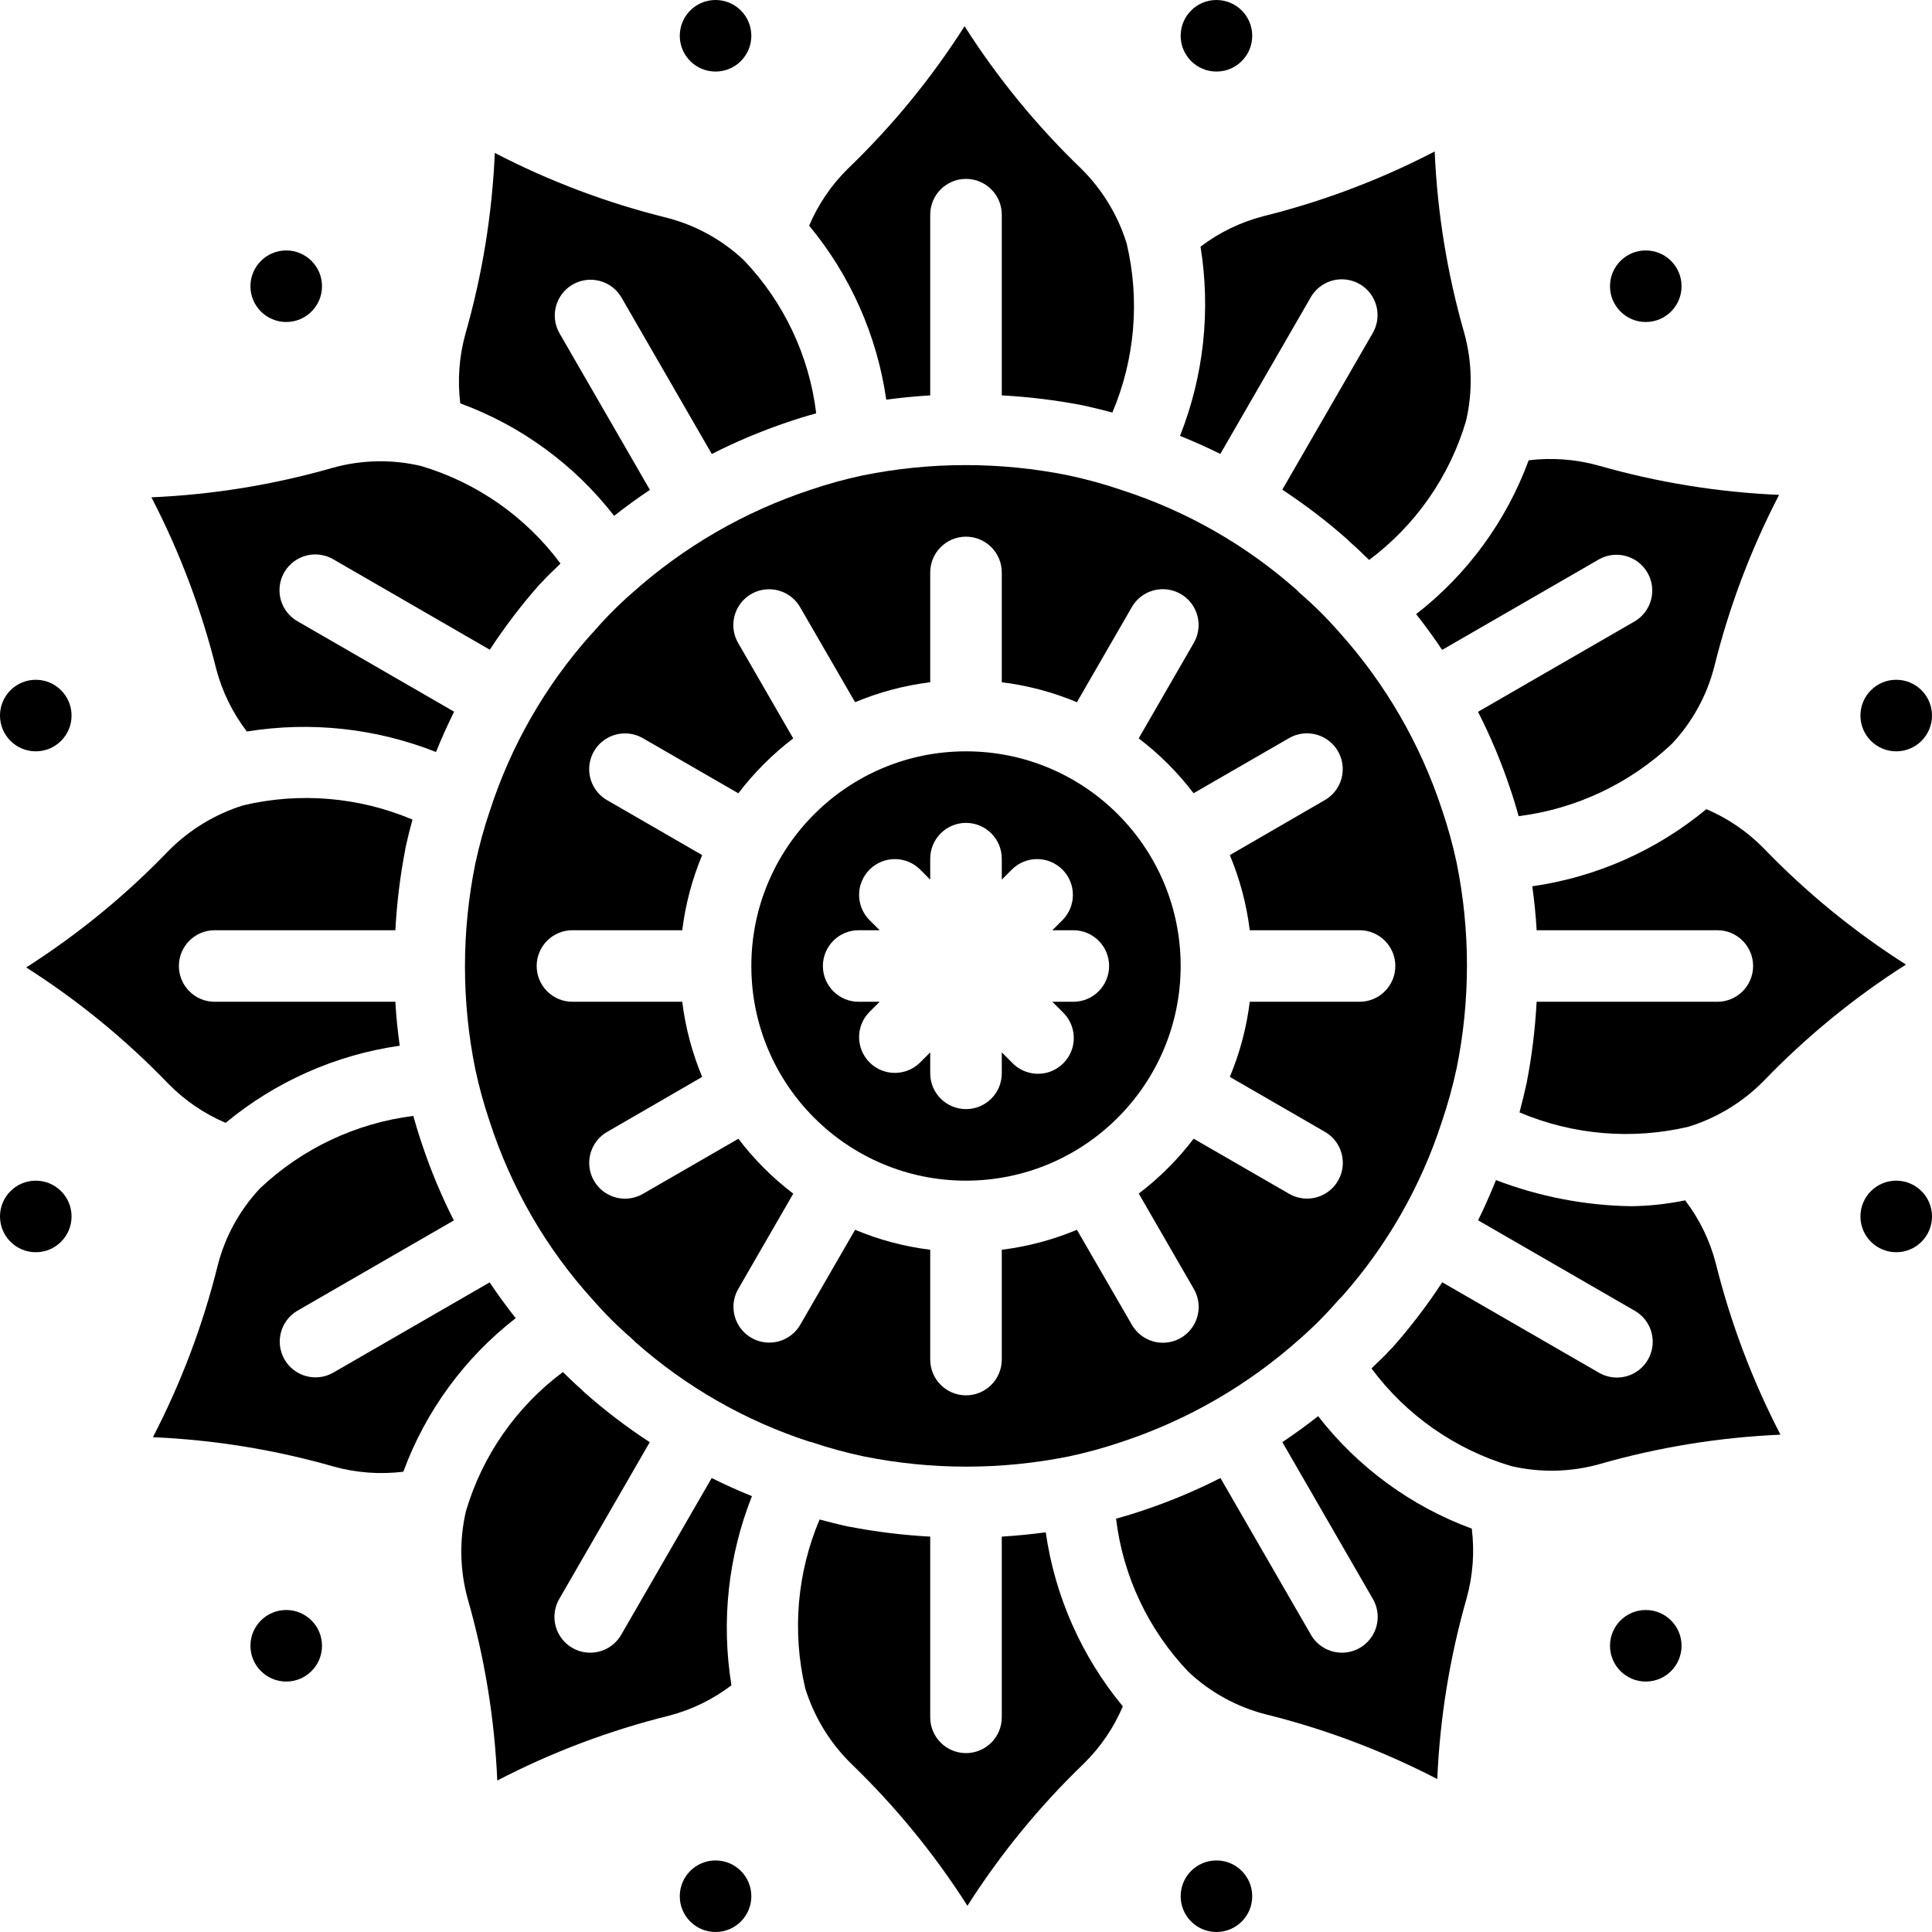 <?xml version="1.0" encoding="UTF-8"?>
<svg xmlns="http://www.w3.org/2000/svg" xmlns:xlink="http://www.w3.org/1999/xlink" width="512" height="512" viewBox="0 0 54 54" version="1.1"><!-- Generator: Sketch 51.3 (57544) - http://www.bohemiancoding.com/sketch --><title>016 - Chakra</title><desc>Created with Sketch.</desc><defs/><g id="Page-1" stroke="none" stroke-width="1" fill="none" fill-rule="evenodd"><g id="016---Chakra" fill="#000000" fill-rule="nonzero"><path d="M34.108,12.688 L36.634,8.313 C36.811,8.001 37.142,7.808 37.501,7.807 C37.86,7.806 38.192,7.998 38.37,8.309 C38.549,8.62 38.547,9.003 38.366,9.313 L35.84,13.688 C36.479,14.106 37.087,14.57 37.659,15.077 L37.691,15.108 L37.702,15.119 L37.734,15.151 C37.915,15.309 38.092,15.478 38.267,15.651 C39.566,14.682 40.517,13.319 40.976,11.765 C41.166,10.953 41.148,10.106 40.925,9.302 C40.451,7.651 40.174,5.95 40.1,4.234 C38.577,5.025 36.966,5.633 35.3,6.046 C34.668,6.211 34.075,6.499 33.555,6.895 C33.844,8.677 33.646,10.504 32.982,12.183 C33.365,12.337 33.741,12.505 34.108,12.688 Z" id="Shape"/><path d="M33,27 C33,23.686 30.314,21 27,21 C23.686,21 21,23.686 21,27 C21,30.314 23.686,33 27,33 C30.312,32.997 32.997,30.312 33,27 Z M26,30 L26,29.414 L25.707,29.707 C25.315,30.086 24.691,30.081 24.305,29.695 C23.919,29.309 23.914,28.685 24.293,28.293 L24.586,28 L24,28 C23.448,28 23,27.552 23,27 C23,26.448 23.448,26 24,26 L24.586,26 L24.293,25.707 C23.914,25.315 23.919,24.691 24.305,24.305 C24.691,23.919 25.315,23.914 25.707,24.293 L26,24.586 L26,24 C26,23.448 26.448,23 27,23 C27.552,23 28,23.448 28,24 L28,24.586 L28.293,24.293 C28.685,23.914 29.309,23.919 29.695,24.305 C30.081,24.691 30.086,25.315 29.707,25.707 L29.414,26 L30,26 C30.552,26 31,26.448 31,27 C31,27.552 30.552,28 30,28 L29.414,28 L29.707,28.293 C29.967,28.544 30.071,28.916 29.98,29.266 C29.888,29.615 29.615,29.888 29.266,29.98 C28.916,30.071 28.544,29.967 28.293,29.707 L28,29.414 L28,30 C28,30.552 27.552,31 27,31 C26.448,31 26,30.552 26,30 Z" id="Shape"/><path d="M11.273,41.135 C11.898,39.439 12.986,37.952 14.414,36.843 C14.158,36.519 13.915,36.186 13.686,35.843 L9.313,38.367 C8.835,38.639 8.228,38.474 7.953,37.998 C7.678,37.522 7.839,36.913 8.313,36.635 L12.685,34.111 C12.338,33.427 12.042,32.718 11.799,31.99 C11.713,31.74 11.631,31.475 11.553,31.19 C9.947,31.392 8.447,32.101 7.27,33.212 C6.699,33.82 6.291,34.562 6.085,35.37 C5.672,37.036 5.064,38.647 4.274,40.17 C5.989,40.244 7.688,40.521 9.338,40.994 C9.968,41.167 10.625,41.215 11.273,41.135 Z" id="Shape"/><path d="M22.646,40.3 L22.658,40.3 C23.142,40.465 23.636,40.6 24.137,40.706 C26.033,41.089 27.986,41.089 29.882,40.706 C30.38,40.6 30.87,40.465 31.352,40.301 C33.197,39.692 34.896,38.708 36.343,37.411 C36.724,37.078 37.081,36.718 37.411,36.335 C37.425,36.319 37.441,36.305 37.455,36.29 L37.473,36.272 C37.485,36.26 37.497,36.246 37.51,36.235 C38.767,34.818 39.716,33.157 40.3,31.355 C40.467,30.863 40.605,30.363 40.714,29.855 C41.098,27.961 41.098,26.01 40.714,24.116 C40.608,23.618 40.472,23.127 40.309,22.645 C39.704,20.799 38.72,19.099 37.419,17.656 C37.086,17.275 36.727,16.918 36.344,16.588 C36.325,16.572 36.309,16.554 36.292,16.537 L36.283,16.529 C36.27,16.515 36.254,16.502 36.241,16.487 C34.823,15.231 33.161,14.282 31.359,13.7 C30.868,13.532 30.367,13.394 29.859,13.286 C27.965,12.904 26.015,12.904 24.121,13.286 C23.623,13.392 23.133,13.527 22.651,13.691 C20.806,14.3 19.107,15.284 17.66,16.581 C17.279,16.914 16.922,17.274 16.592,17.657 C16.576,17.676 16.557,17.692 16.54,17.71 L16.54,17.715 C16.526,17.729 16.513,17.744 16.498,17.757 C15.239,19.173 14.286,20.834 13.7,22.636 C13.532,23.13 13.393,23.634 13.284,24.144 C12.9,26.038 12.9,27.989 13.284,29.883 C13.39,30.381 13.526,30.872 13.689,31.354 C13.987,32.271 14.379,33.154 14.86,33.989 L14.87,34 C14.87,34.005 14.87,34.012 14.876,34.017 C15.359,34.849 15.929,35.626 16.576,36.337 C16.91,36.72 17.271,37.079 17.656,37.411 C17.672,37.424 17.685,37.44 17.7,37.454 L17.721,37.475 C17.734,37.488 17.747,37.499 17.759,37.512 C19.176,38.767 20.837,39.716 22.637,40.3 L22.646,40.3 Z M21.5,37.526 C21.143,37.526 20.813,37.335 20.635,37.026 C20.456,36.716 20.456,36.335 20.635,36.026 L22.172,33.363 C21.594,32.923 21.078,32.407 20.638,31.829 L17.975,33.366 C17.665,33.547 17.282,33.549 16.971,33.37 C16.66,33.192 16.468,32.86 16.469,32.501 C16.47,32.142 16.663,31.811 16.975,31.634 L19.626,30.1 C19.346,29.429 19.158,28.722 19.069,28 L16,28 C15.448,28 15,27.552 15,27 C15,26.448 15.448,26 16,26 L19.069,26 C19.158,25.278 19.346,24.571 19.626,23.9 L16.974,22.368 C16.662,22.191 16.469,21.86 16.468,21.501 C16.467,21.142 16.659,20.81 16.97,20.632 C17.281,20.453 17.664,20.455 17.974,20.636 L20.637,22.173 C21.077,21.595 21.593,21.079 22.171,20.639 L20.634,17.976 C20.453,17.666 20.451,17.283 20.63,16.972 C20.808,16.661 21.14,16.469 21.499,16.47 C21.858,16.471 22.189,16.664 22.366,16.976 L23.9,19.627 C24.571,19.346 25.278,19.158 26,19.069 L26,16 C26,15.448 26.448,15 27,15 C27.552,15 28,15.448 28,16 L28,19.069 C28.722,19.158 29.429,19.346 30.1,19.627 L31.632,16.974 C31.809,16.662 32.14,16.469 32.499,16.468 C32.858,16.467 33.19,16.659 33.368,16.97 C33.547,17.281 33.545,17.664 33.364,17.974 L31.827,20.637 C32.405,21.077 32.921,21.593 33.361,22.171 L36.024,20.634 C36.334,20.453 36.717,20.451 37.028,20.63 C37.339,20.808 37.531,21.14 37.53,21.499 C37.529,21.858 37.336,22.189 37.024,22.366 L34.374,23.9 C34.654,24.571 34.842,25.278 34.931,26 L38,26 C38.552,26 39,26.448 39,27 C39,27.552 38.552,28 38,28 L34.931,28 C34.842,28.722 34.654,29.429 34.374,30.1 L37.026,31.632 C37.338,31.809 37.531,32.14 37.532,32.499 C37.533,32.858 37.341,33.19 37.03,33.368 C36.719,33.547 36.336,33.545 36.026,33.364 L33.363,31.827 C32.923,32.405 32.407,32.921 31.829,33.361 L33.366,36.024 C33.547,36.334 33.549,36.717 33.37,37.028 C33.192,37.339 32.86,37.531 32.501,37.53 C32.142,37.529 31.811,37.336 31.634,37.024 L30.1,34.373 C29.429,34.654 28.722,34.842 28,34.931 L28,38 C28,38.552 27.552,39 27,39 C26.448,39 26,38.552 26,38 L26,34.931 C25.278,34.842 24.571,34.654 23.9,34.373 L22.368,37.026 C22.189,37.336 21.858,37.527 21.5,37.526 Z" id="Shape"/><path d="M30.269,11.33 C30.562,11.394 30.832,11.462 31.091,11.53 C31.724,10.038 31.864,8.383 31.491,6.806 C31.245,6.011 30.805,5.29 30.212,4.706 C28.975,3.515 27.883,2.181 26.96,0.733 C26.037,2.182 24.945,3.516 23.707,4.707 C23.242,5.163 22.871,5.707 22.616,6.307 C23.769,7.699 24.515,9.382 24.771,11.171 C25.181,11.115 25.59,11.076 26,11.051 L26,6 C26,5.448 26.448,5 27,5 C27.552,5 28,5.448 28,6 L28,11.051 C28.762,11.092 29.52,11.185 30.269,11.33 Z" id="Shape"/><path d="M6.307,31.384 C7.699,30.23 9.383,29.484 11.172,29.228 C11.116,28.817 11.072,28.409 11.051,28 L6,28 C5.448,28 5,27.552 5,27 C5,26.448 5.448,26 6,26 L11.051,26 C11.091,25.239 11.184,24.481 11.329,23.733 L11.329,23.717 C11.391,23.432 11.457,23.166 11.529,22.908 C10.036,22.276 8.382,22.136 6.804,22.508 C6.009,22.755 5.288,23.194 4.704,23.787 C3.513,25.025 2.18,26.116 0.732,27.04 C2.181,27.963 3.515,29.055 4.707,30.293 C5.164,30.758 5.707,31.129 6.307,31.384 Z" id="Shape"/><path d="M9.3,13.075 C7.649,13.549 5.948,13.826 4.232,13.9 C5.022,15.423 5.63,17.035 6.044,18.7 C6.211,19.333 6.502,19.927 6.9,20.446 C8.682,20.157 10.508,20.355 12.187,21.019 C12.34,20.637 12.509,20.263 12.693,19.892 L8.318,17.366 C8.006,17.189 7.813,16.858 7.812,16.499 C7.811,16.14 8.003,15.808 8.314,15.63 C8.625,15.451 9.008,15.453 9.318,15.634 L13.69,18.16 C14.108,17.521 14.571,16.912 15.077,16.34 L15.11,16.307 L15.118,16.3 L15.149,16.268 C15.307,16.088 15.495,15.925 15.666,15.751 C14.695,14.444 13.327,13.487 11.766,13.024 C10.953,12.833 10.105,12.851 9.3,13.075 Z" id="Shape"/><path d="M35.372,47.915 C37.038,48.327 38.649,48.935 40.172,49.725 C40.246,48.011 40.523,46.312 40.995,44.663 C41.169,44.033 41.217,43.375 41.137,42.726 C39.439,42.101 37.951,41.011 36.842,39.582 C36.516,39.838 36.182,40.082 35.842,40.308 L38.37,44.687 C38.551,44.997 38.553,45.38 38.374,45.691 C38.196,46.002 37.864,46.194 37.505,46.193 C37.146,46.192 36.815,45.999 36.638,45.687 L34.112,41.311 C33.429,41.659 32.721,41.956 31.994,42.201 C31.745,42.287 31.479,42.369 31.194,42.447 C31.388,44.056 32.099,45.559 33.219,46.73 C33.825,47.3 34.566,47.708 35.372,47.915 Z" id="Shape"/><path d="M49.293,23.707 C48.836,23.242 48.293,22.871 47.693,22.616 C46.301,23.77 44.617,24.516 42.828,24.772 C42.884,25.183 42.928,25.591 42.949,26 L48,26 C48.552,26 49,26.448 49,27 C49,27.552 48.552,28 48,28 L42.949,28 C42.909,28.761 42.816,29.519 42.671,30.267 C42.607,30.56 42.539,30.83 42.471,31.092 C43.964,31.724 45.618,31.864 47.196,31.492 C47.991,31.245 48.712,30.806 49.296,30.213 C50.488,28.975 51.822,27.883 53.272,26.96 C51.821,26.037 50.486,24.945 49.293,23.707 Z" id="Shape"/><path d="M13.83,4.275 C13.756,5.989 13.479,7.688 13.007,9.337 C12.833,9.967 12.785,10.625 12.865,11.274 C14.565,11.898 16.055,12.988 17.165,14.418 C17.491,14.162 17.825,13.918 18.165,13.692 L15.637,9.313 C15.365,8.835 15.53,8.228 16.006,7.953 C16.482,7.678 17.091,7.839 17.369,8.313 L19.895,12.689 C20.578,12.341 21.286,12.044 22.013,11.799 C22.262,11.713 22.528,11.631 22.813,11.553 C22.619,9.944 21.908,8.441 20.788,7.27 C20.181,6.699 19.439,6.291 18.631,6.085 C16.965,5.673 15.354,5.065 13.83,4.275 Z" id="Shape"/><path d="M47.954,35.3 C47.789,34.666 47.498,34.071 47.1,33.55 C46.602,33.653 46.095,33.708 45.587,33.714 C44.296,33.693 43.019,33.446 41.813,32.984 C41.66,33.367 41.493,33.741 41.313,34.108 L45.688,36.634 C46,36.811 46.193,37.142 46.194,37.501 C46.195,37.86 46.003,38.192 45.692,38.37 C45.381,38.549 44.998,38.547 44.688,38.366 L40.311,35.84 C39.893,36.48 39.429,37.088 38.923,37.66 C38.899,37.685 38.875,37.709 38.851,37.732 C38.693,37.912 38.505,38.075 38.334,38.249 C39.305,39.556 40.673,40.513 42.234,40.976 C43.046,41.166 43.893,41.149 44.697,40.925 C46.348,40.451 48.049,40.174 49.765,40.1 C48.975,38.576 48.368,36.965 47.954,35.3 Z" id="Shape"/><path d="M42.727,12.865 C42.102,14.565 41.012,16.055 39.582,17.165 C39.838,17.491 40.082,17.825 40.308,18.165 L44.687,15.637 C45.165,15.365 45.772,15.53 46.047,16.006 C46.322,16.482 46.161,17.091 45.687,17.369 L41.311,19.895 C41.659,20.578 41.956,21.286 42.2,22.012 C42.287,22.263 42.369,22.53 42.447,22.812 C44.053,22.61 45.553,21.901 46.73,20.79 C47.301,20.182 47.709,19.44 47.915,18.632 C48.328,16.966 48.936,15.355 49.726,13.832 C48.011,13.758 46.312,13.481 44.662,13.008 C44.032,12.835 43.375,12.786 42.727,12.865 Z" id="Shape"/><path d="M19.892,41.311 L17.366,45.687 C17.189,45.999 16.858,46.192 16.499,46.193 C16.14,46.194 15.808,46.002 15.63,45.691 C15.451,45.38 15.453,44.997 15.634,44.687 L18.161,40.31 C17.521,39.893 16.913,39.429 16.341,38.923 C16.315,38.9 16.289,38.875 16.266,38.849 C16.085,38.691 15.908,38.522 15.733,38.349 C14.434,39.318 13.483,40.681 13.024,42.235 C12.834,43.047 12.852,43.894 13.075,44.698 C13.549,46.349 13.825,48.05 13.899,49.766 C15.422,48.975 17.033,48.367 18.699,47.954 C19.331,47.789 19.924,47.501 20.444,47.105 C20.154,45.323 20.352,43.496 21.017,41.818 C20.636,41.664 20.261,41.495 19.892,41.311 Z" id="Shape"/><path d="M23.787,49.292 C25.024,50.484 26.116,51.818 27.04,53.267 C27.964,51.818 29.055,50.484 30.293,49.293 C30.758,48.837 31.129,48.293 31.384,47.693 C30.231,46.301 29.485,44.617 29.229,42.828 C28.818,42.884 28.409,42.924 28,42.949 L28,48 C28,48.552 27.552,49 27,49 C26.448,49 26,48.552 26,48 L26,42.949 C25.238,42.908 24.48,42.815 23.731,42.67 L23.726,42.67 L23.716,42.67 C23.43,42.607 23.165,42.541 22.908,42.47 C22.276,43.962 22.136,45.617 22.508,47.194 C22.755,47.988 23.194,48.709 23.787,49.292 Z" id="Shape"/><circle id="Oval" cx="20" cy="1" r="1"/><circle id="Oval" cx="34" cy="1" r="1"/><circle id="Oval" cx="46" cy="8" r="1"/><circle id="Oval" cx="53" cy="20" r="1"/><circle id="Oval" cx="53" cy="34" r="1"/><circle id="Oval" cx="46" cy="46" r="1"/><circle id="Oval" cx="34" cy="53" r="1"/><circle id="Oval" cx="20" cy="53" r="1"/><circle id="Oval" cx="8" cy="46" r="1"/><circle id="Oval" cx="1" cy="34" r="1"/><circle id="Oval" cx="1" cy="20" r="1"/><circle id="Oval" cx="8" cy="8" r="1"/></g></g></svg>
